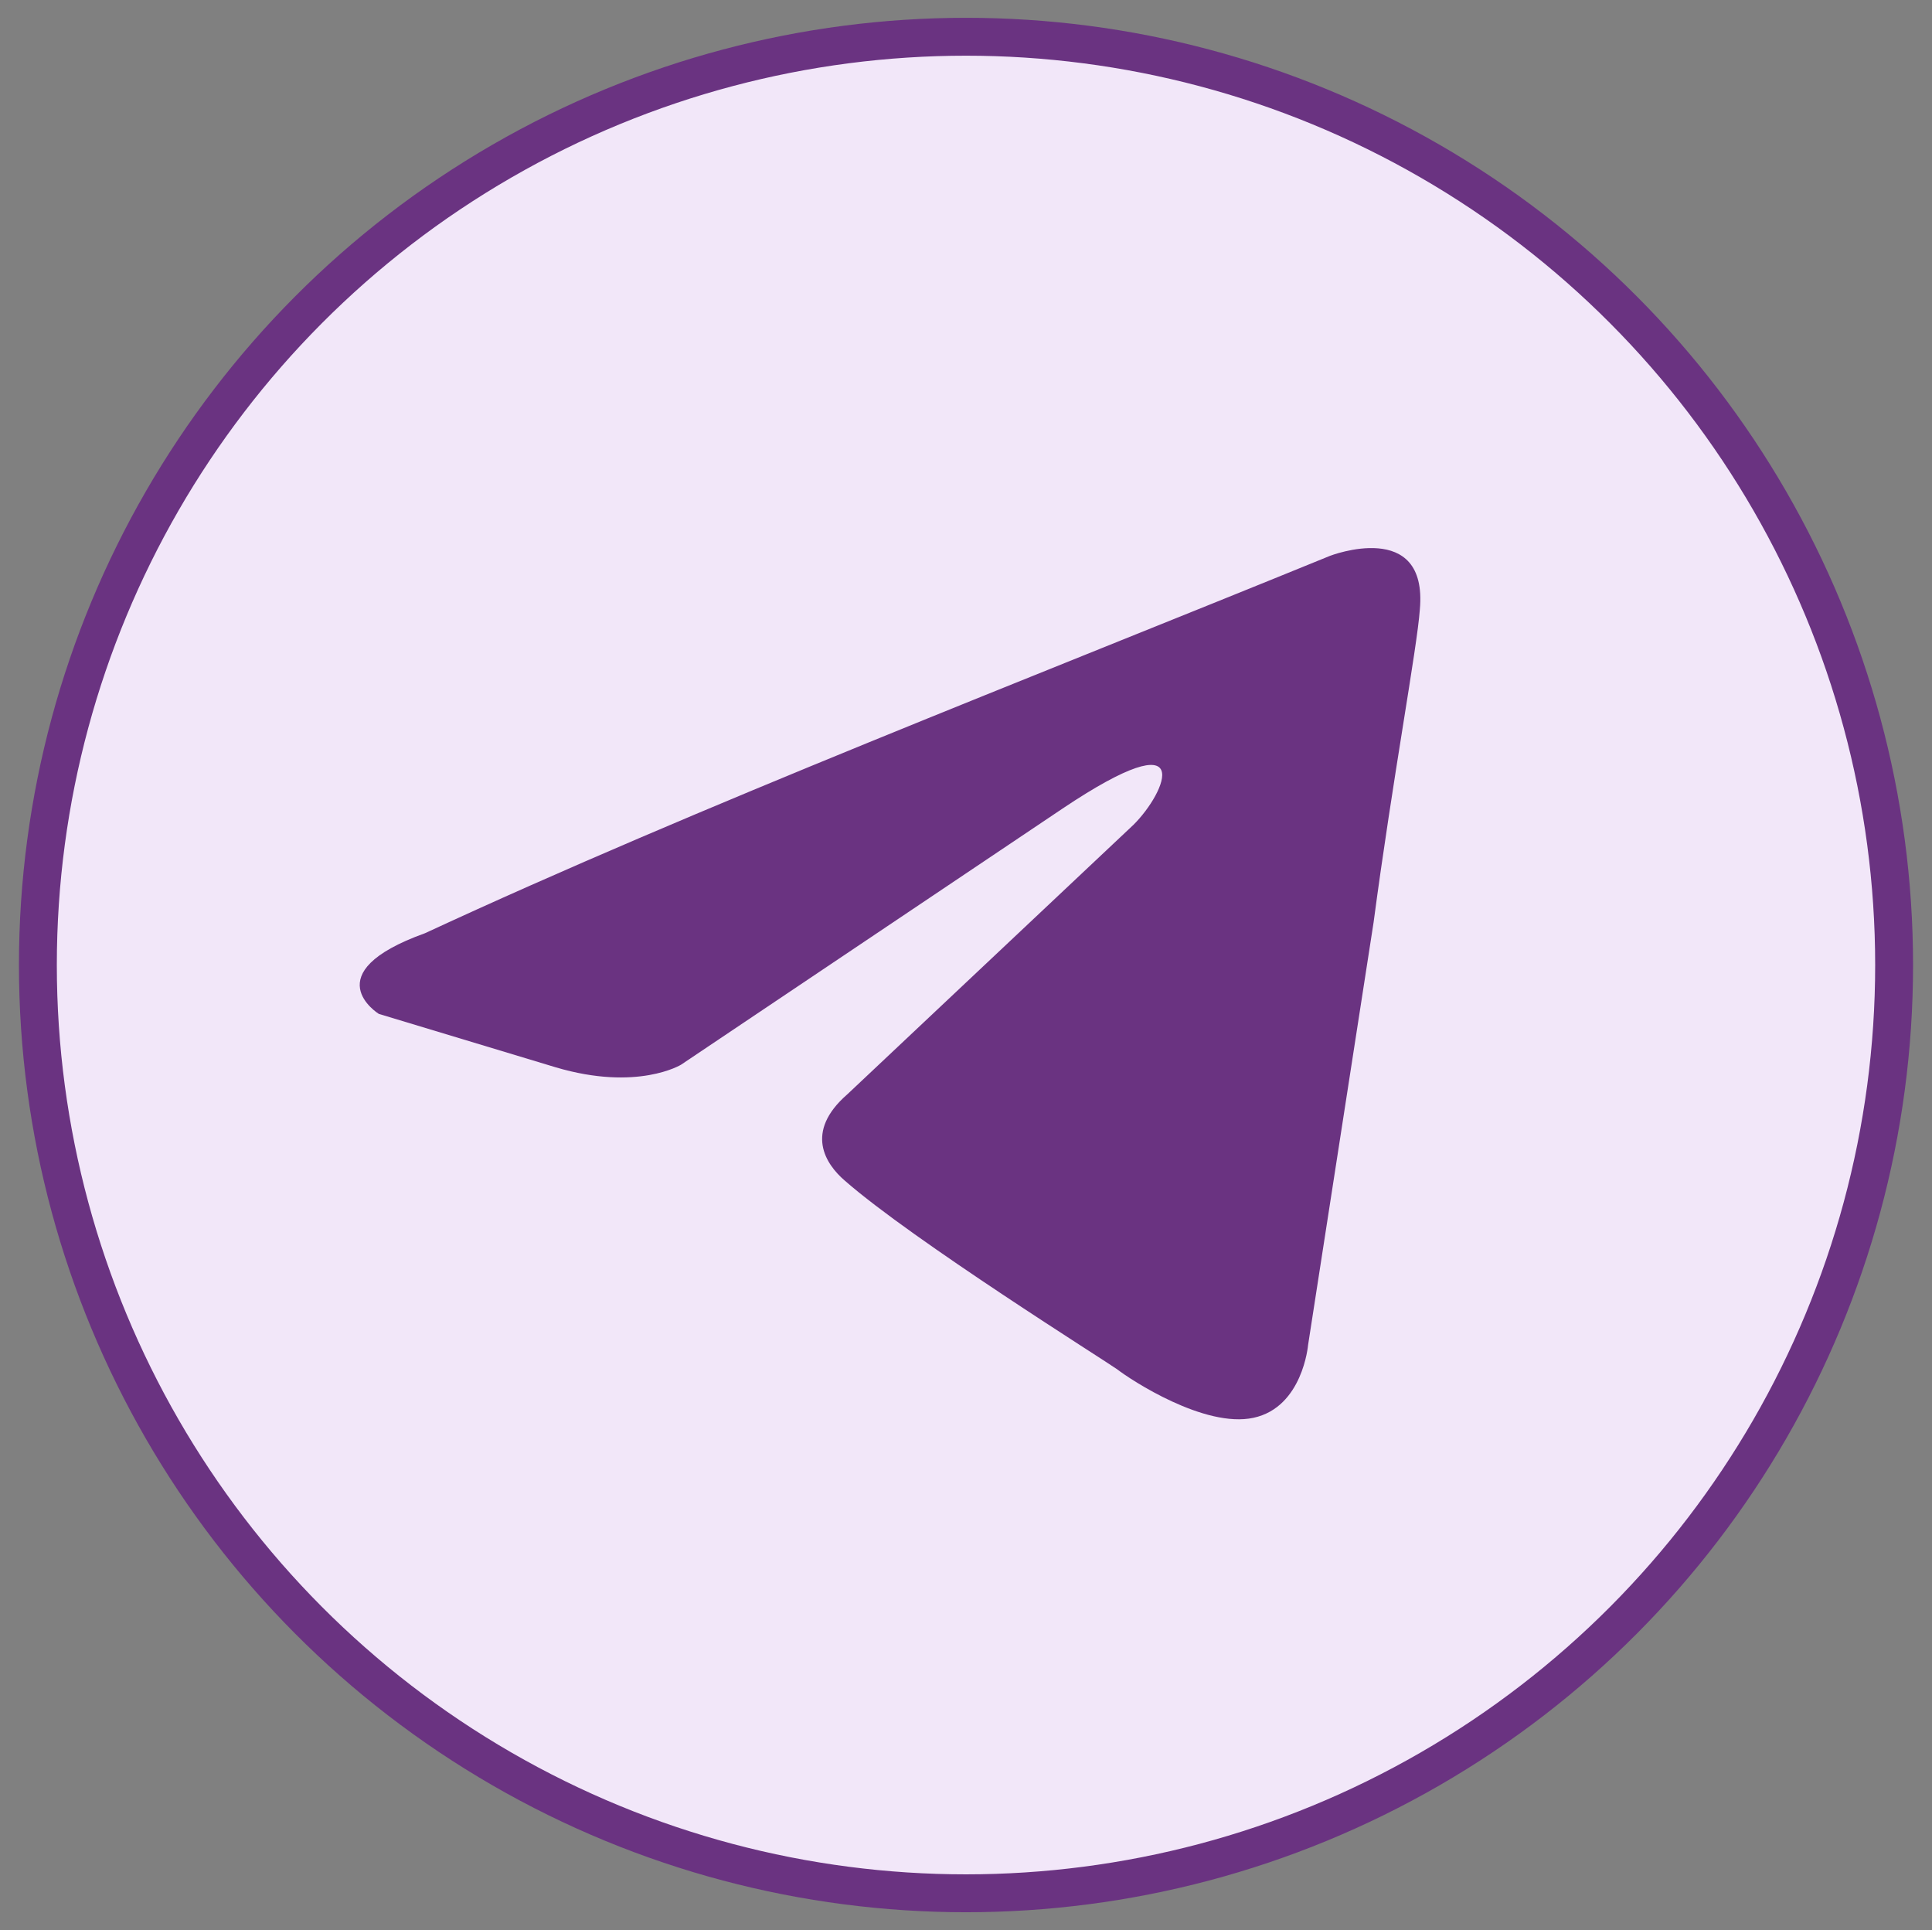 <?xml version="1.0" encoding="utf-8"?>
<!-- Generator: Adobe Illustrator 25.2.3, SVG Export Plug-In . SVG Version: 6.00 Build 0)  -->
<svg version="1.1" id="Capa_1" xmlns="http://www.w3.org/2000/svg" xmlns:xlink="http://www.w3.org/1999/xlink" x="0px" y="0px"
	 viewBox="0 0 51 50.94" style="enable-background:new 0 0 51 50.94;" xml:space="preserve">
<rect x="0" y="0" width="51" height="50.94" fill="#808080" stroke="none"/>
<style type="text/css">
	.st0{fill:#F2E7F9;stroke:#6A3381;}
	.st1{fill:#6A3381;}
</style>
<circle class="st0" cx="25.5" cy="25.47" r="24.5"/>
<path class="st1" d="M35.11,14.67c0,0,2.59-1,2.37,1.42c-0.07,1-0.72,4.48-1.22,8.25l-1.73,11.16c0,0-0.14,1.64-1.44,1.92
	c-1.29,0.28-3.24-1-3.6-1.28c-0.29-0.21-5.4-3.41-7.19-4.98c-0.5-0.43-1.08-1.28,0.07-2.28l7.55-7.11c0.86-0.85,1.73-2.84-1.87-0.43
	l-10.07,6.76c0,0-1.15,0.71-3.31,0.07L10,26.76c0,0-1.73-1.07,1.22-2.13C18.42,21.29,27.27,17.87,35.11,14.67L35.11,14.67z"/>
</svg>
